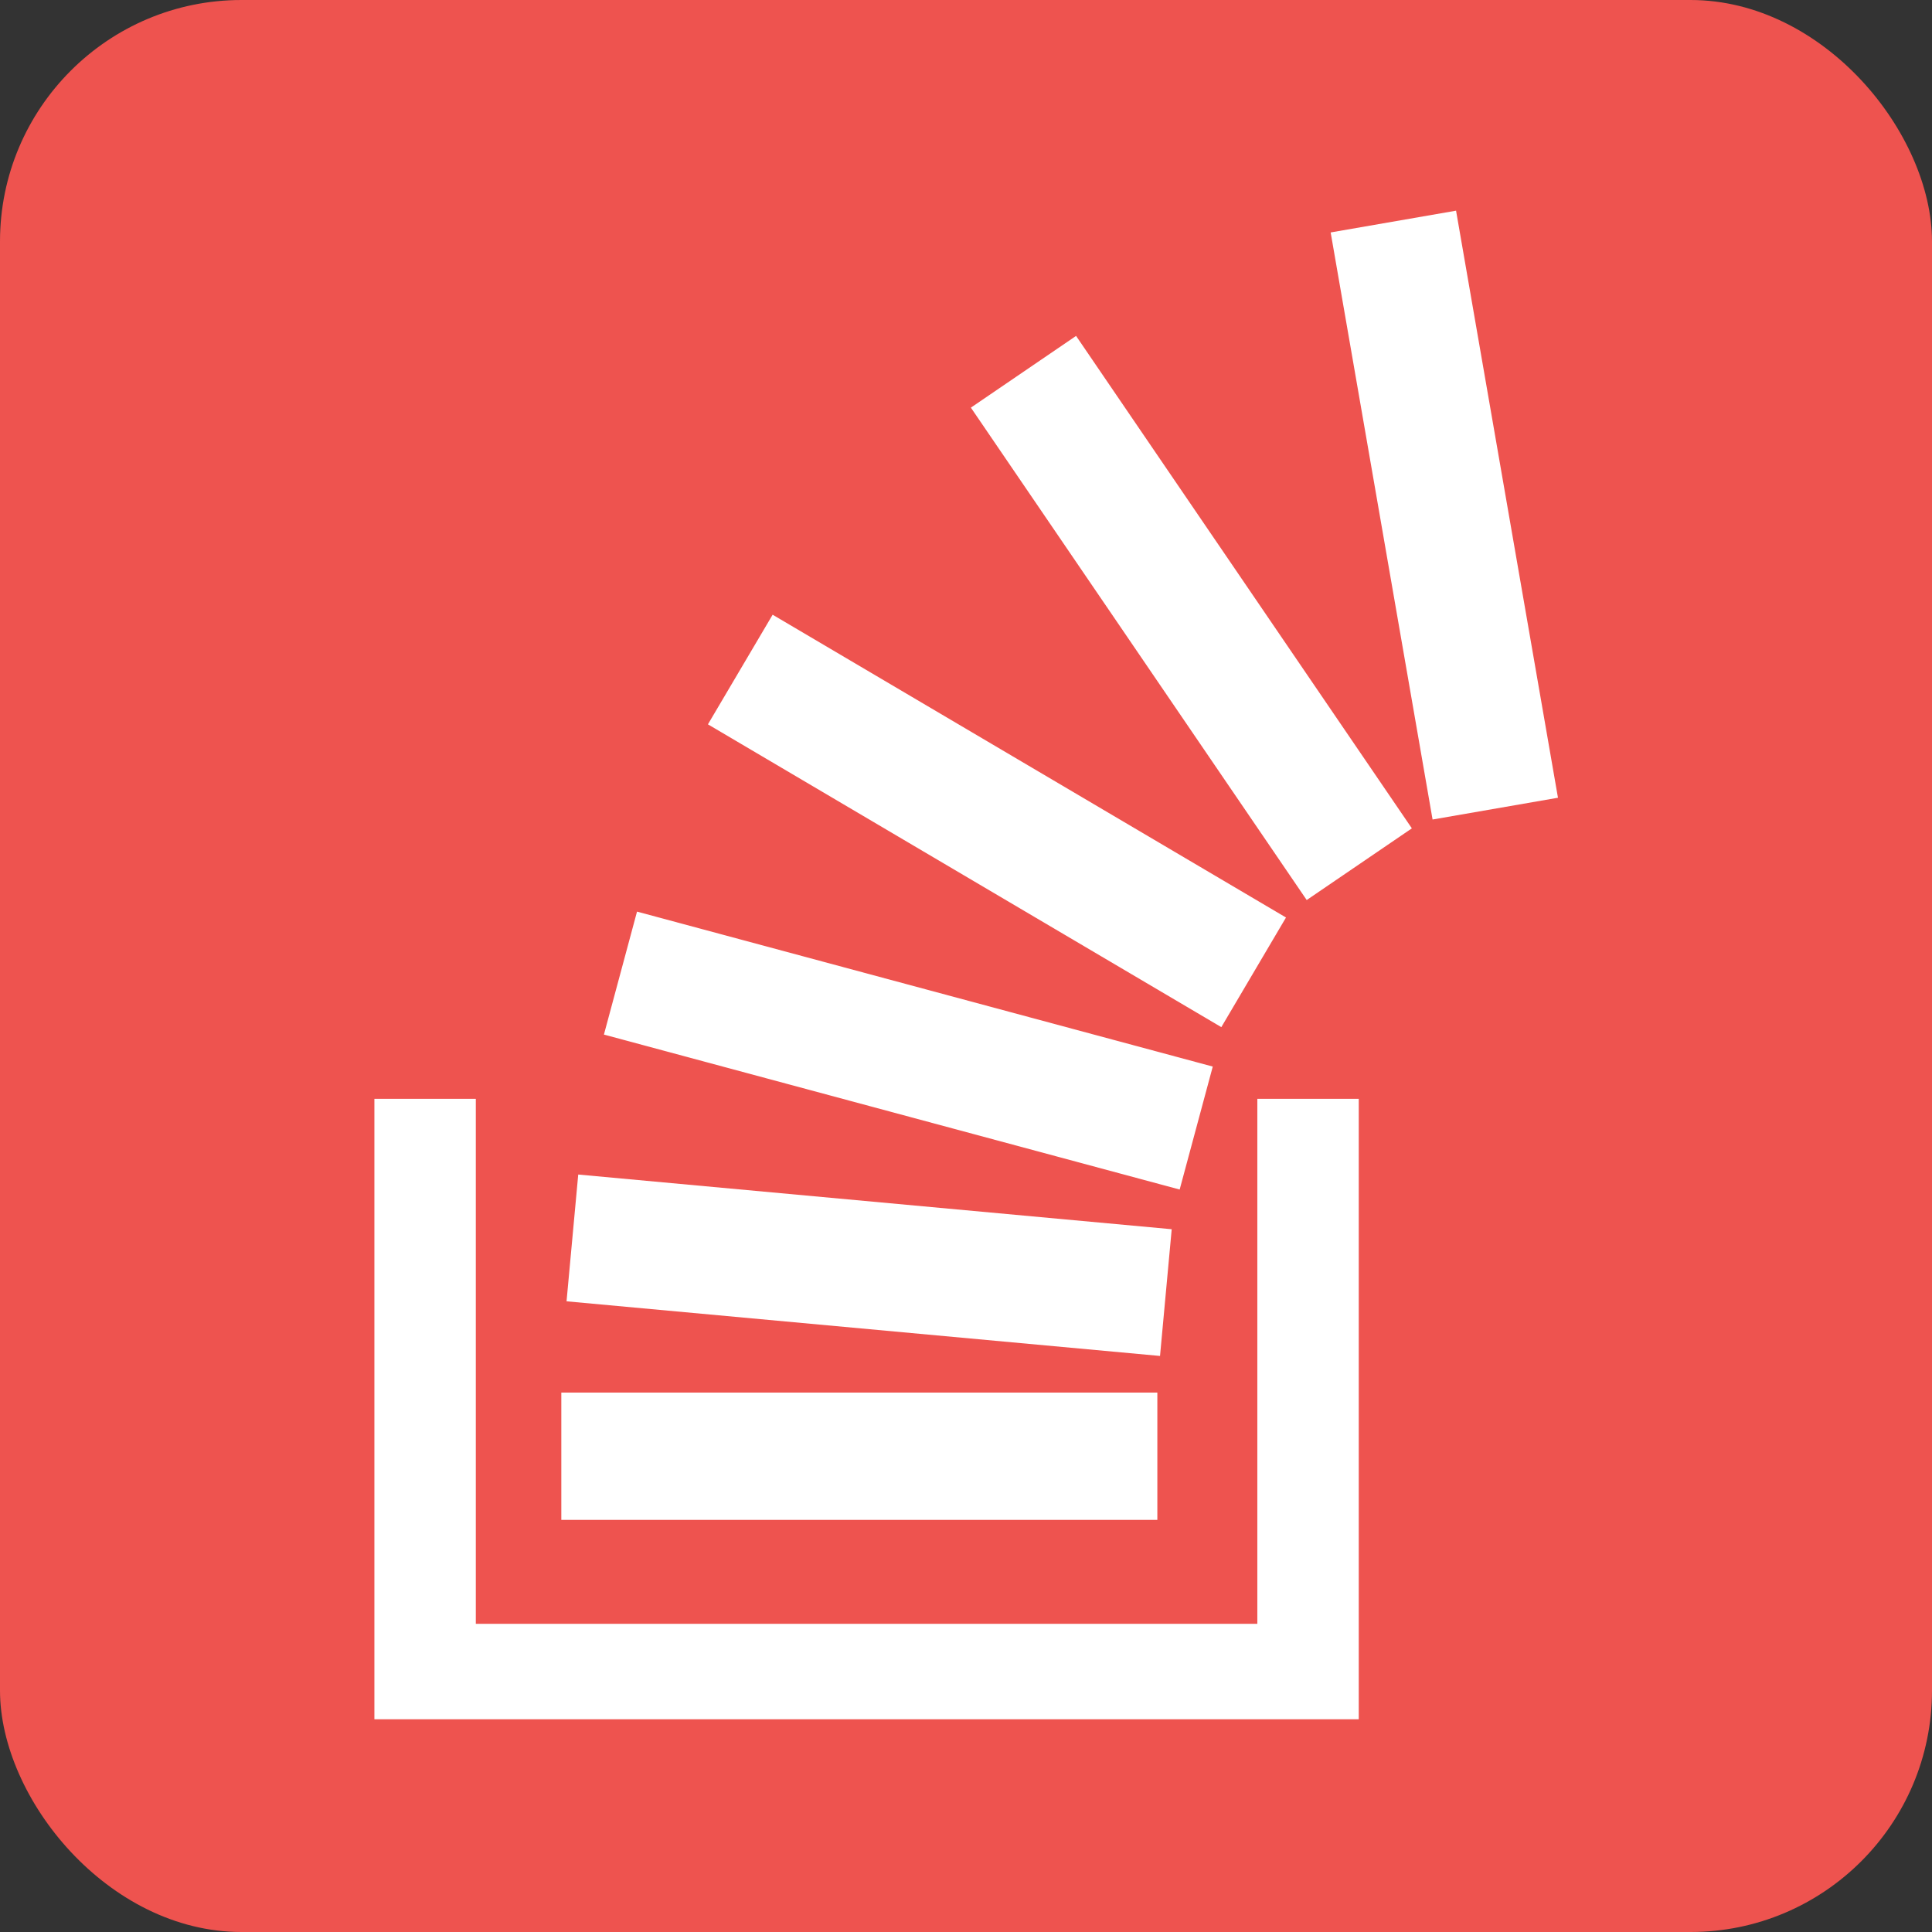 <?xml version="1.0" ?><svg enable-background="new 0 0 515.91 728.5" height="24" id="Layer_1" version="1.1" viewBox="0 0 512 512" width="24" xml:space="preserve" xmlns="http://www.w3.org/2000/svg" ><rect x="0" y="0" width="512" height="512" fill="#333333" stroke="none"/><defs id="defs7"/><g id="g3102"><rect height="512" id="rect2984" rx="64" ry="64" style="fill:#ee534f;fill-opacity:1;fill-rule:nonzero;stroke:none" width="512" x="0" y="0"/><g id="g4534" style="fill:#ffffff;fill-opacity:1" transform="matrix(1.581,0,0,1.581,-1689.838,-519.699)"><rect height="21.336" id="rect6" style="fill:#ffffff;fill-opacity:1" width="99.907" x="1162.931" y="562.144"/><rect height="21.339" id="rect8" style="fill:#ffffff;fill-opacity:1" transform="matrix(0.171,0.985,-0.985,0.171,0,0)" width="99.904" x="583.388" y="-1231.623"/><polygon id="polygon10" points="191.668,291.191 291.147,300.357 289.189,321.6 189.709,312.44 " style="fill:#ffffff;fill-opacity:1" transform="translate(974.098,234.403)"/><rect height="21.338" id="rect12" style="fill:#ffffff;fill-opacity:1" transform="matrix(0.966,0.26,-0.26,0.966,0,0)" width="99.903" x="1259.892" y="159.368"/><polygon id="polygon14" points="224.254,197.353 310.304,248.107 299.464,266.484 213.408,215.727 " style="fill:#ffffff;fill-opacity:1" transform="translate(974.098,234.403)"/><polygon id="polygon16" points="275.116,150.619 331.403,233.161 313.776,245.178 257.485,162.641 " style="fill:#ffffff;fill-opacity:1" transform="translate(974.098,234.403)"/><polygon id="polygon18" points="157.776,382.5 162.758,382.5 322.5,382.5 322.5,382.836 322.5,377.852 322.5,278.5 305.5,278.5 305.5,366.5 174.5,366.5 174.5,278.5 157.5,278.5 157.5,382.5 " style="fill:#ffffff;fill-opacity:1" transform="translate(974.098,234.403)"/></g></g></svg>